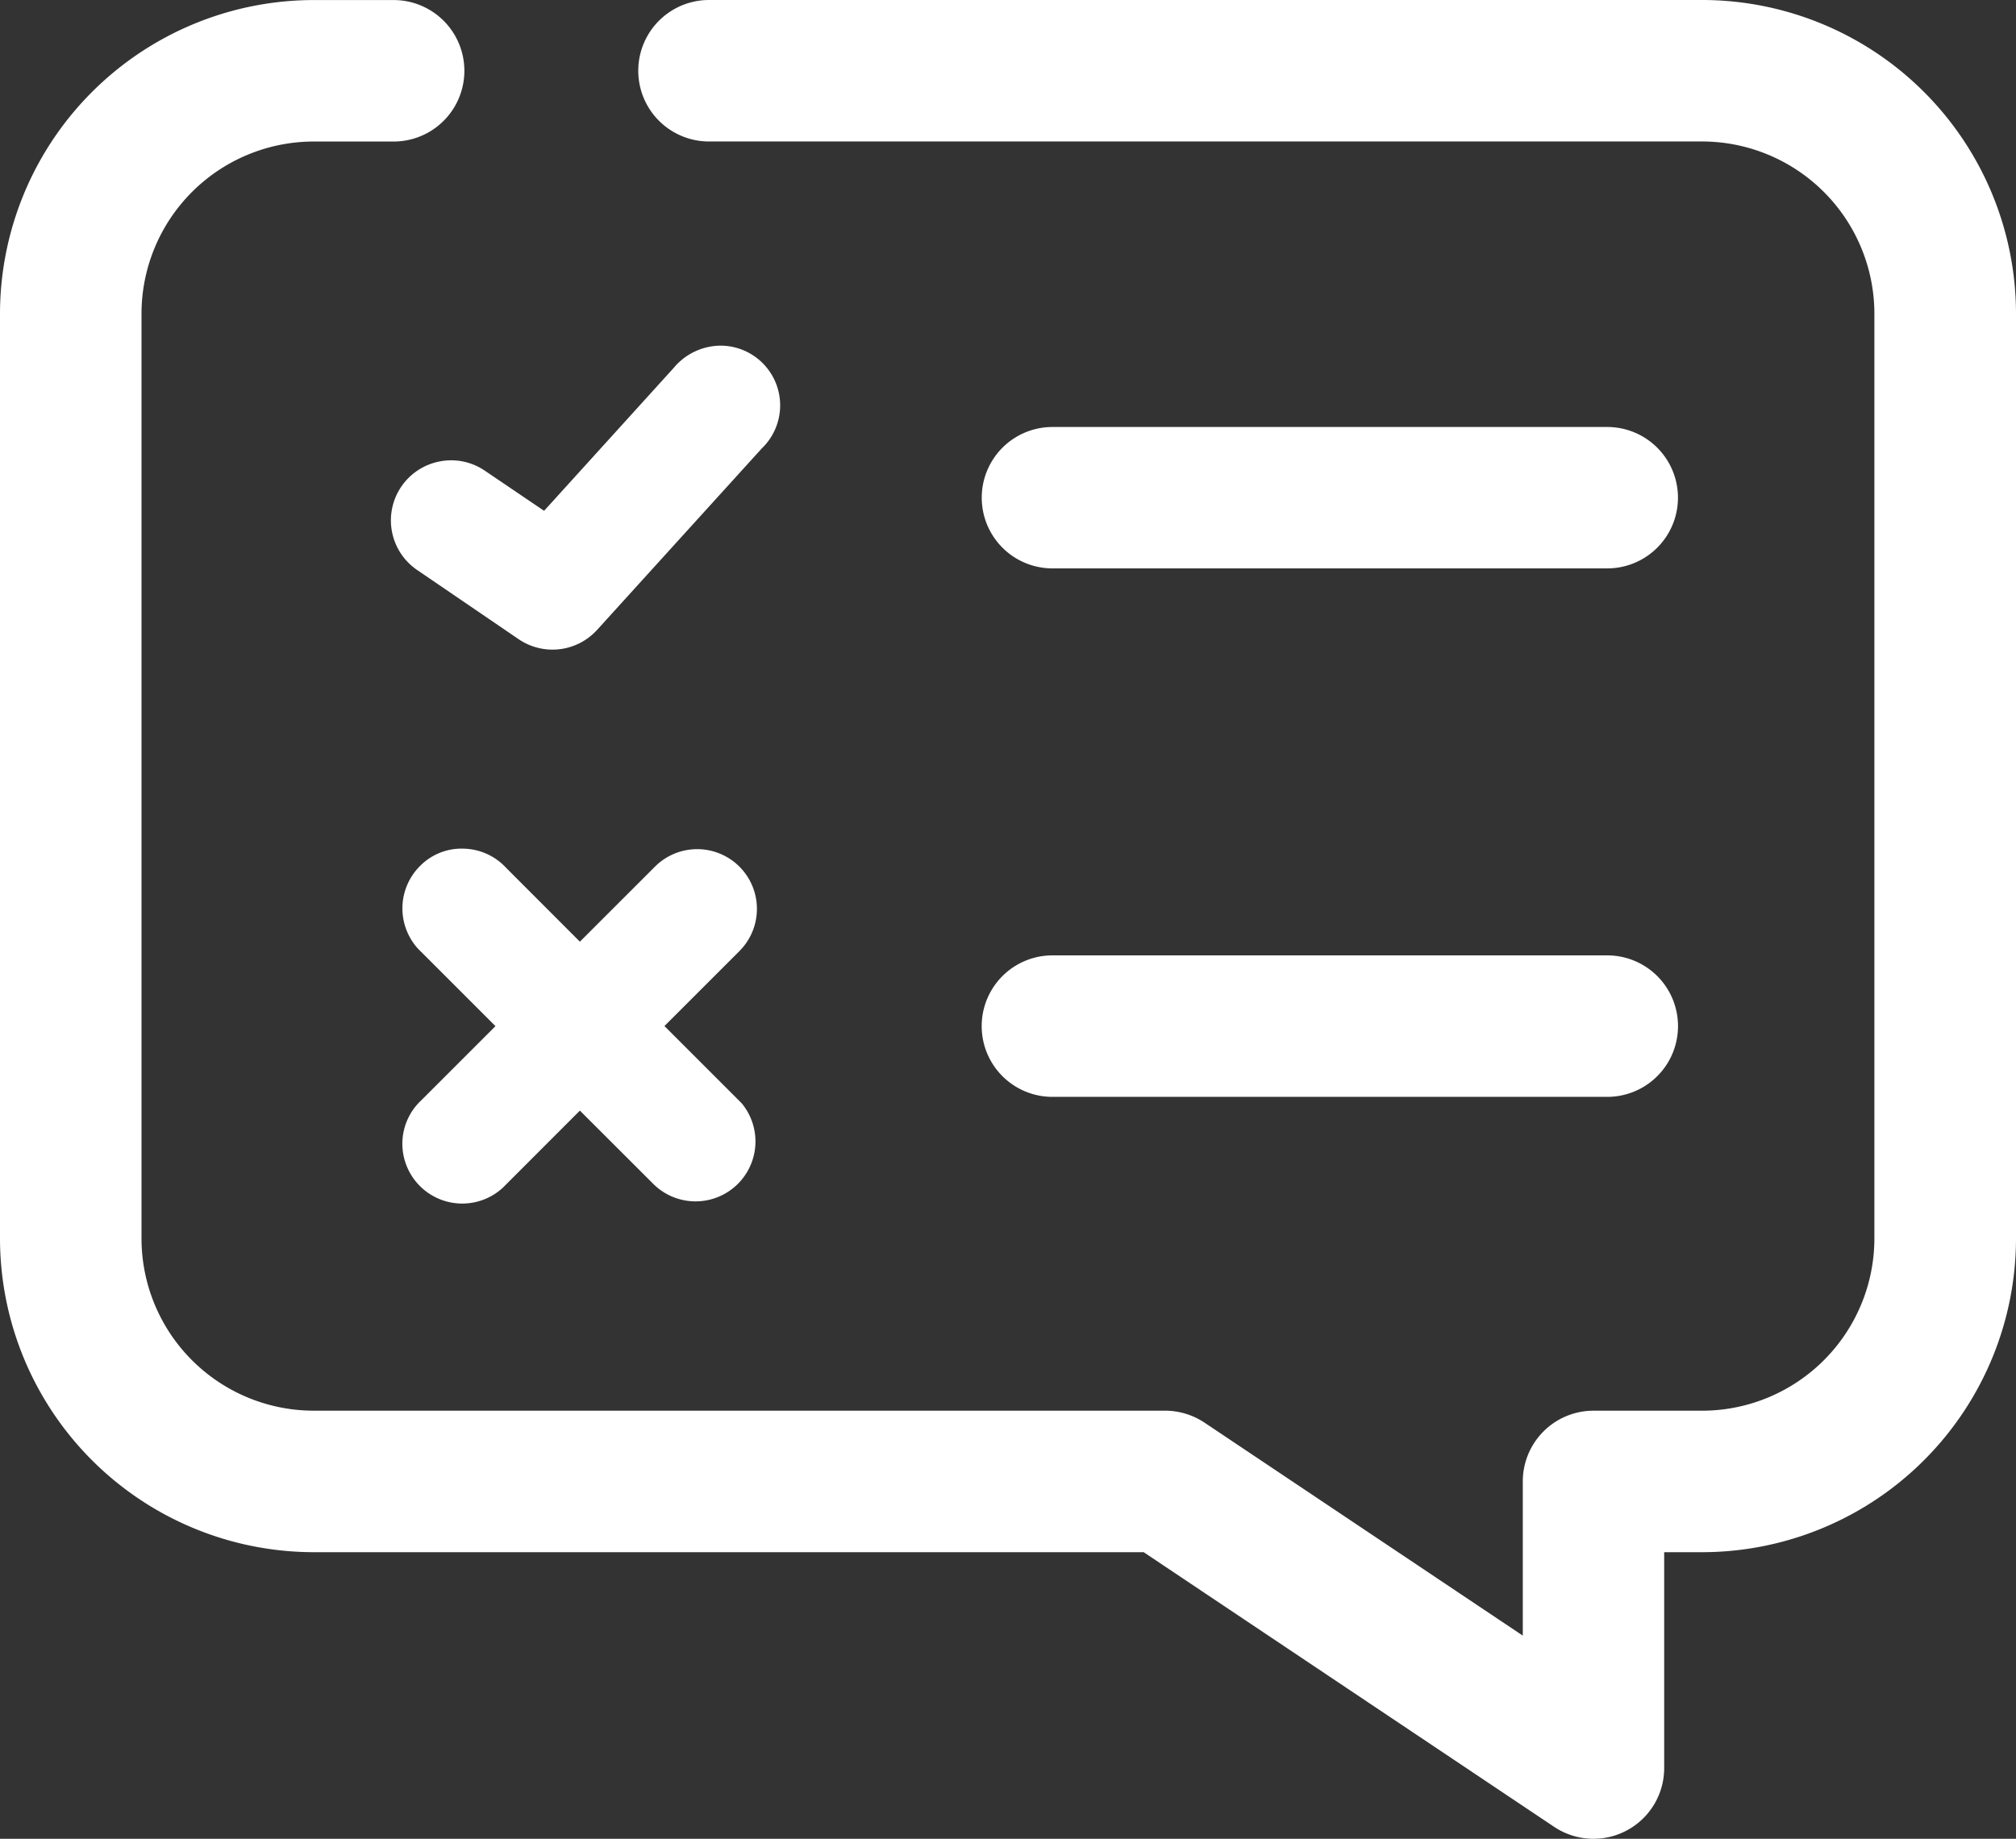 <svg id="polls" xmlns="http://www.w3.org/2000/svg" width="80.774" height="73.69" viewBox="0 0 80.774 73.69">
  <rect x="0" y="0" width="80.774" height="73.69" fill="#333333" stroke="none"/>
  <path id="Tracciato_4693" data-name="Tracciato 4693" d="M82.254,14.877H42.408a2.835,2.835,0,0,0,0,5.67H82.254A6.909,6.909,0,0,1,89.1,27.5V64.46a6.909,6.909,0,0,1-6.85,6.951H77.848a2.834,2.834,0,0,0-2.835,2.835v6.179l-12.75-8.534a2.859,2.859,0,0,0-1.579-.481H26.516A6.905,6.905,0,0,1,19.67,64.46V27.5a6.905,6.905,0,0,1,6.846-6.951h3.255a2.835,2.835,0,0,0,0-5.67H26.516A12.583,12.583,0,0,0,14,27.5V64.46A12.583,12.583,0,0,0,26.516,77.081H59.823L76.268,88.087a2.833,2.833,0,0,0,4.41-2.355V77.081h1.575A12.584,12.584,0,0,0,94.774,64.46V27.5A12.584,12.584,0,0,0,82.254,14.877Z" transform="translate(-14 -14.877)" fill="#fff"/>
  <path id="Tracciato_4694" data-name="Tracciato 4694" d="M17.993,35.05a2.4,2.4,0,0,0,4.027,1.838L25.105,33.8l2.968,2.964a2.4,2.4,0,0,0,3.514-3.259l-3.094-3.094,2.985-2.985a2.393,2.393,0,1,0-3.384-3.384L25.105,27.03l-2.964-2.968a2.378,2.378,0,0,0-1.672-.759,2.329,2.329,0,0,0-1.716.642,2.4,2.4,0,0,0-.125,3.376l3.094,3.094-2.968,2.968A2.386,2.386,0,0,0,17.993,35.05ZM30.978,33.9h0v0Z" transform="translate(-1.871 10.708)" fill="#fff"/>
  <path id="Tracciato_4695" data-name="Tracciato 4695" d="M26.571,30.027H48.8a2.835,2.835,0,0,0,0-5.67H26.571a2.835,2.835,0,0,0,0,5.67Z" transform="translate(15.597 13.93)" fill="#fff"/>
  <path id="Tracciato_4696" data-name="Tracciato 4696" d="M19.828,22.947a2.405,2.405,0,0,0-.893,4.354l4.075,2.779a2.413,2.413,0,0,0,3.122-.376l6.6-7.274a2.393,2.393,0,0,0-1.607-4.124,2.463,2.463,0,0,0-1.7.662,1.941,1.941,0,0,0-.21.222l-5.2,5.735-2.379-1.611A2.39,2.39,0,0,0,19.828,22.947Z" transform="translate(-2.215 -4.454)" fill="#fff"/>
  <path id="Tracciato_4697" data-name="Tracciato 4697" d="M26.571,24.78H48.8a2.833,2.833,0,1,0,0-5.666H26.571a2.833,2.833,0,0,0,0,5.666Z" transform="translate(15.597 -2.002)" fill="#fff"/>
</svg>

